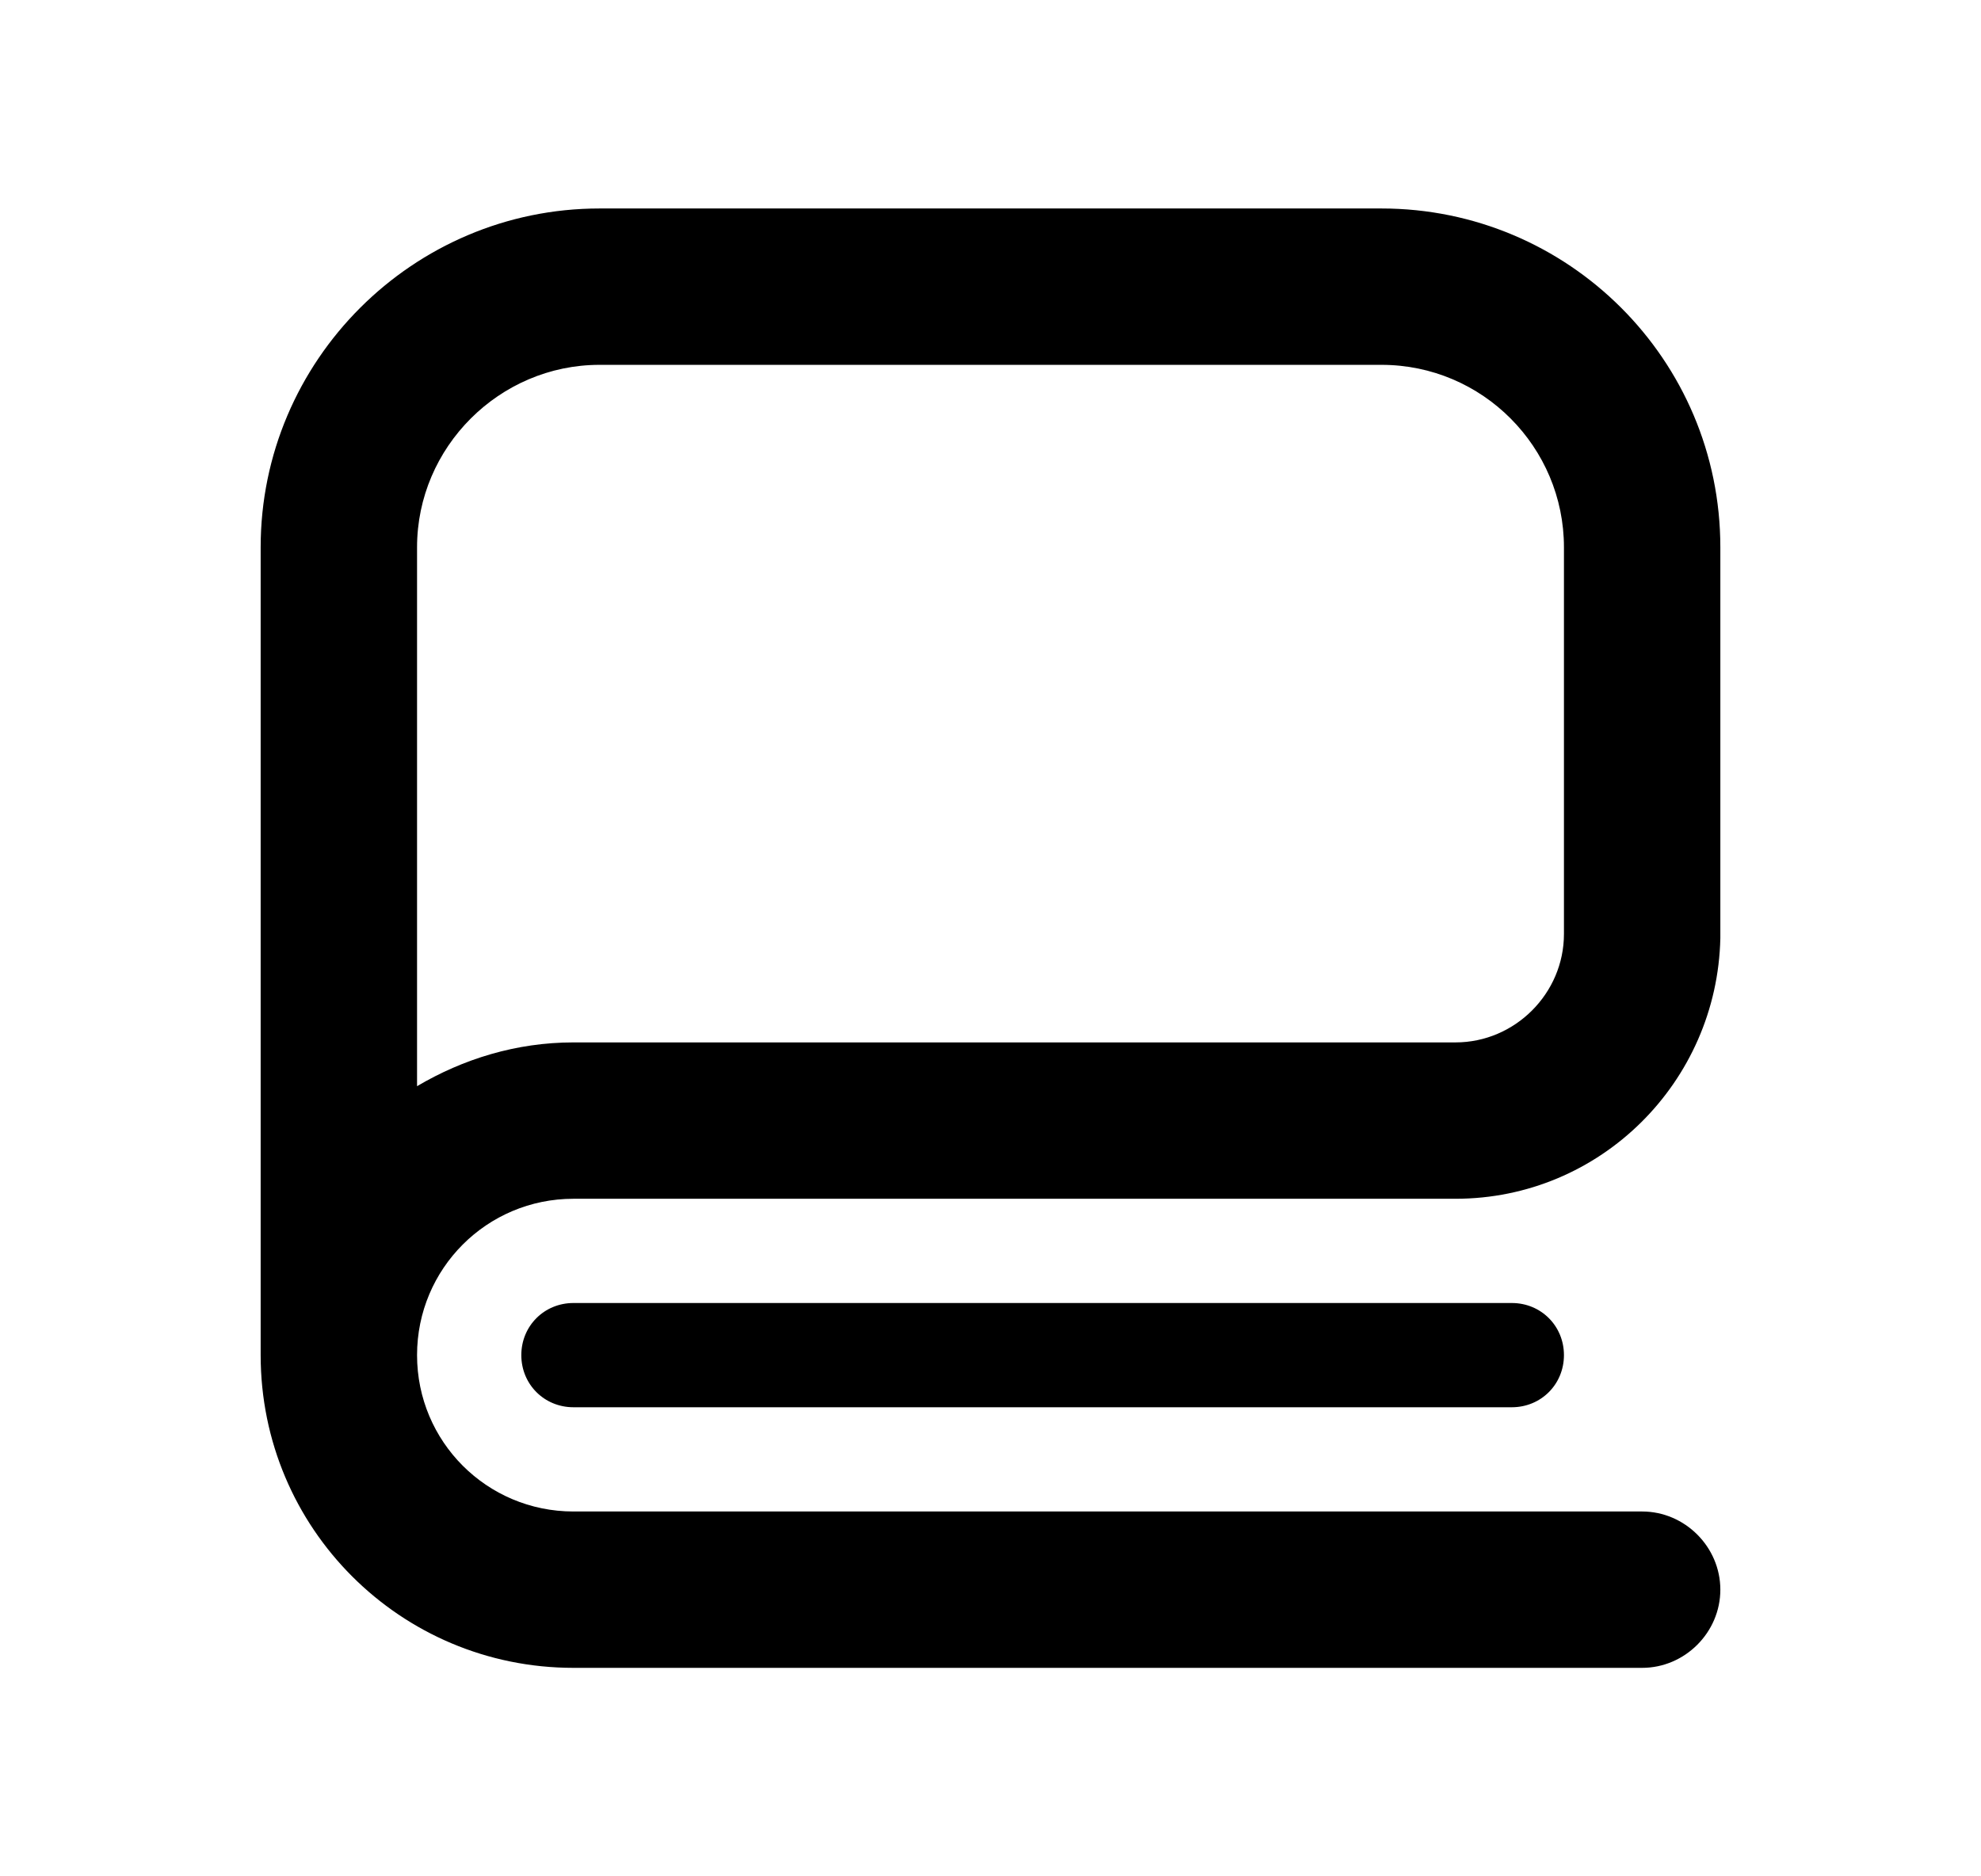 <svg width="19" height="18" viewBox="0 0 19 18" xmlns="http://www.w3.org/2000/svg">
<path d="M16.5 9V5.25C16.5 3.45 15.04 2 13.25 2H5.75C3.96 2 2.5 3.46 2.5 5.25V13C2.5 14.66 3.84 16 5.5 16H15.75C16.16 16 16.5 15.66 16.5 15.25C16.5 14.84 16.16 14.5 15.75 14.5H5.5C4.67 14.5 4 13.83 4 13C4 12.17 4.67 11.5 5.5 11.5H13.96C15.35 11.5 16.47 10.38 16.5 9ZM15 8.96C15 9.53 14.53 10 13.96 10H5.5C4.95 10 4.44 10.16 4 10.42V5.25C4 4.29 4.79 3.5 5.75 3.5H13.25C14.22 3.5 15 4.29 15 5.25V8.96ZM5.5 12.5C5.22 12.5 5 12.72 5 13C5 13.28 5.22 13.5 5.5 13.5H14.5C14.78 13.5 15 13.28 15 13C15 12.72 14.78 12.5 14.5 12.5H5.5Z"/>
</svg>
